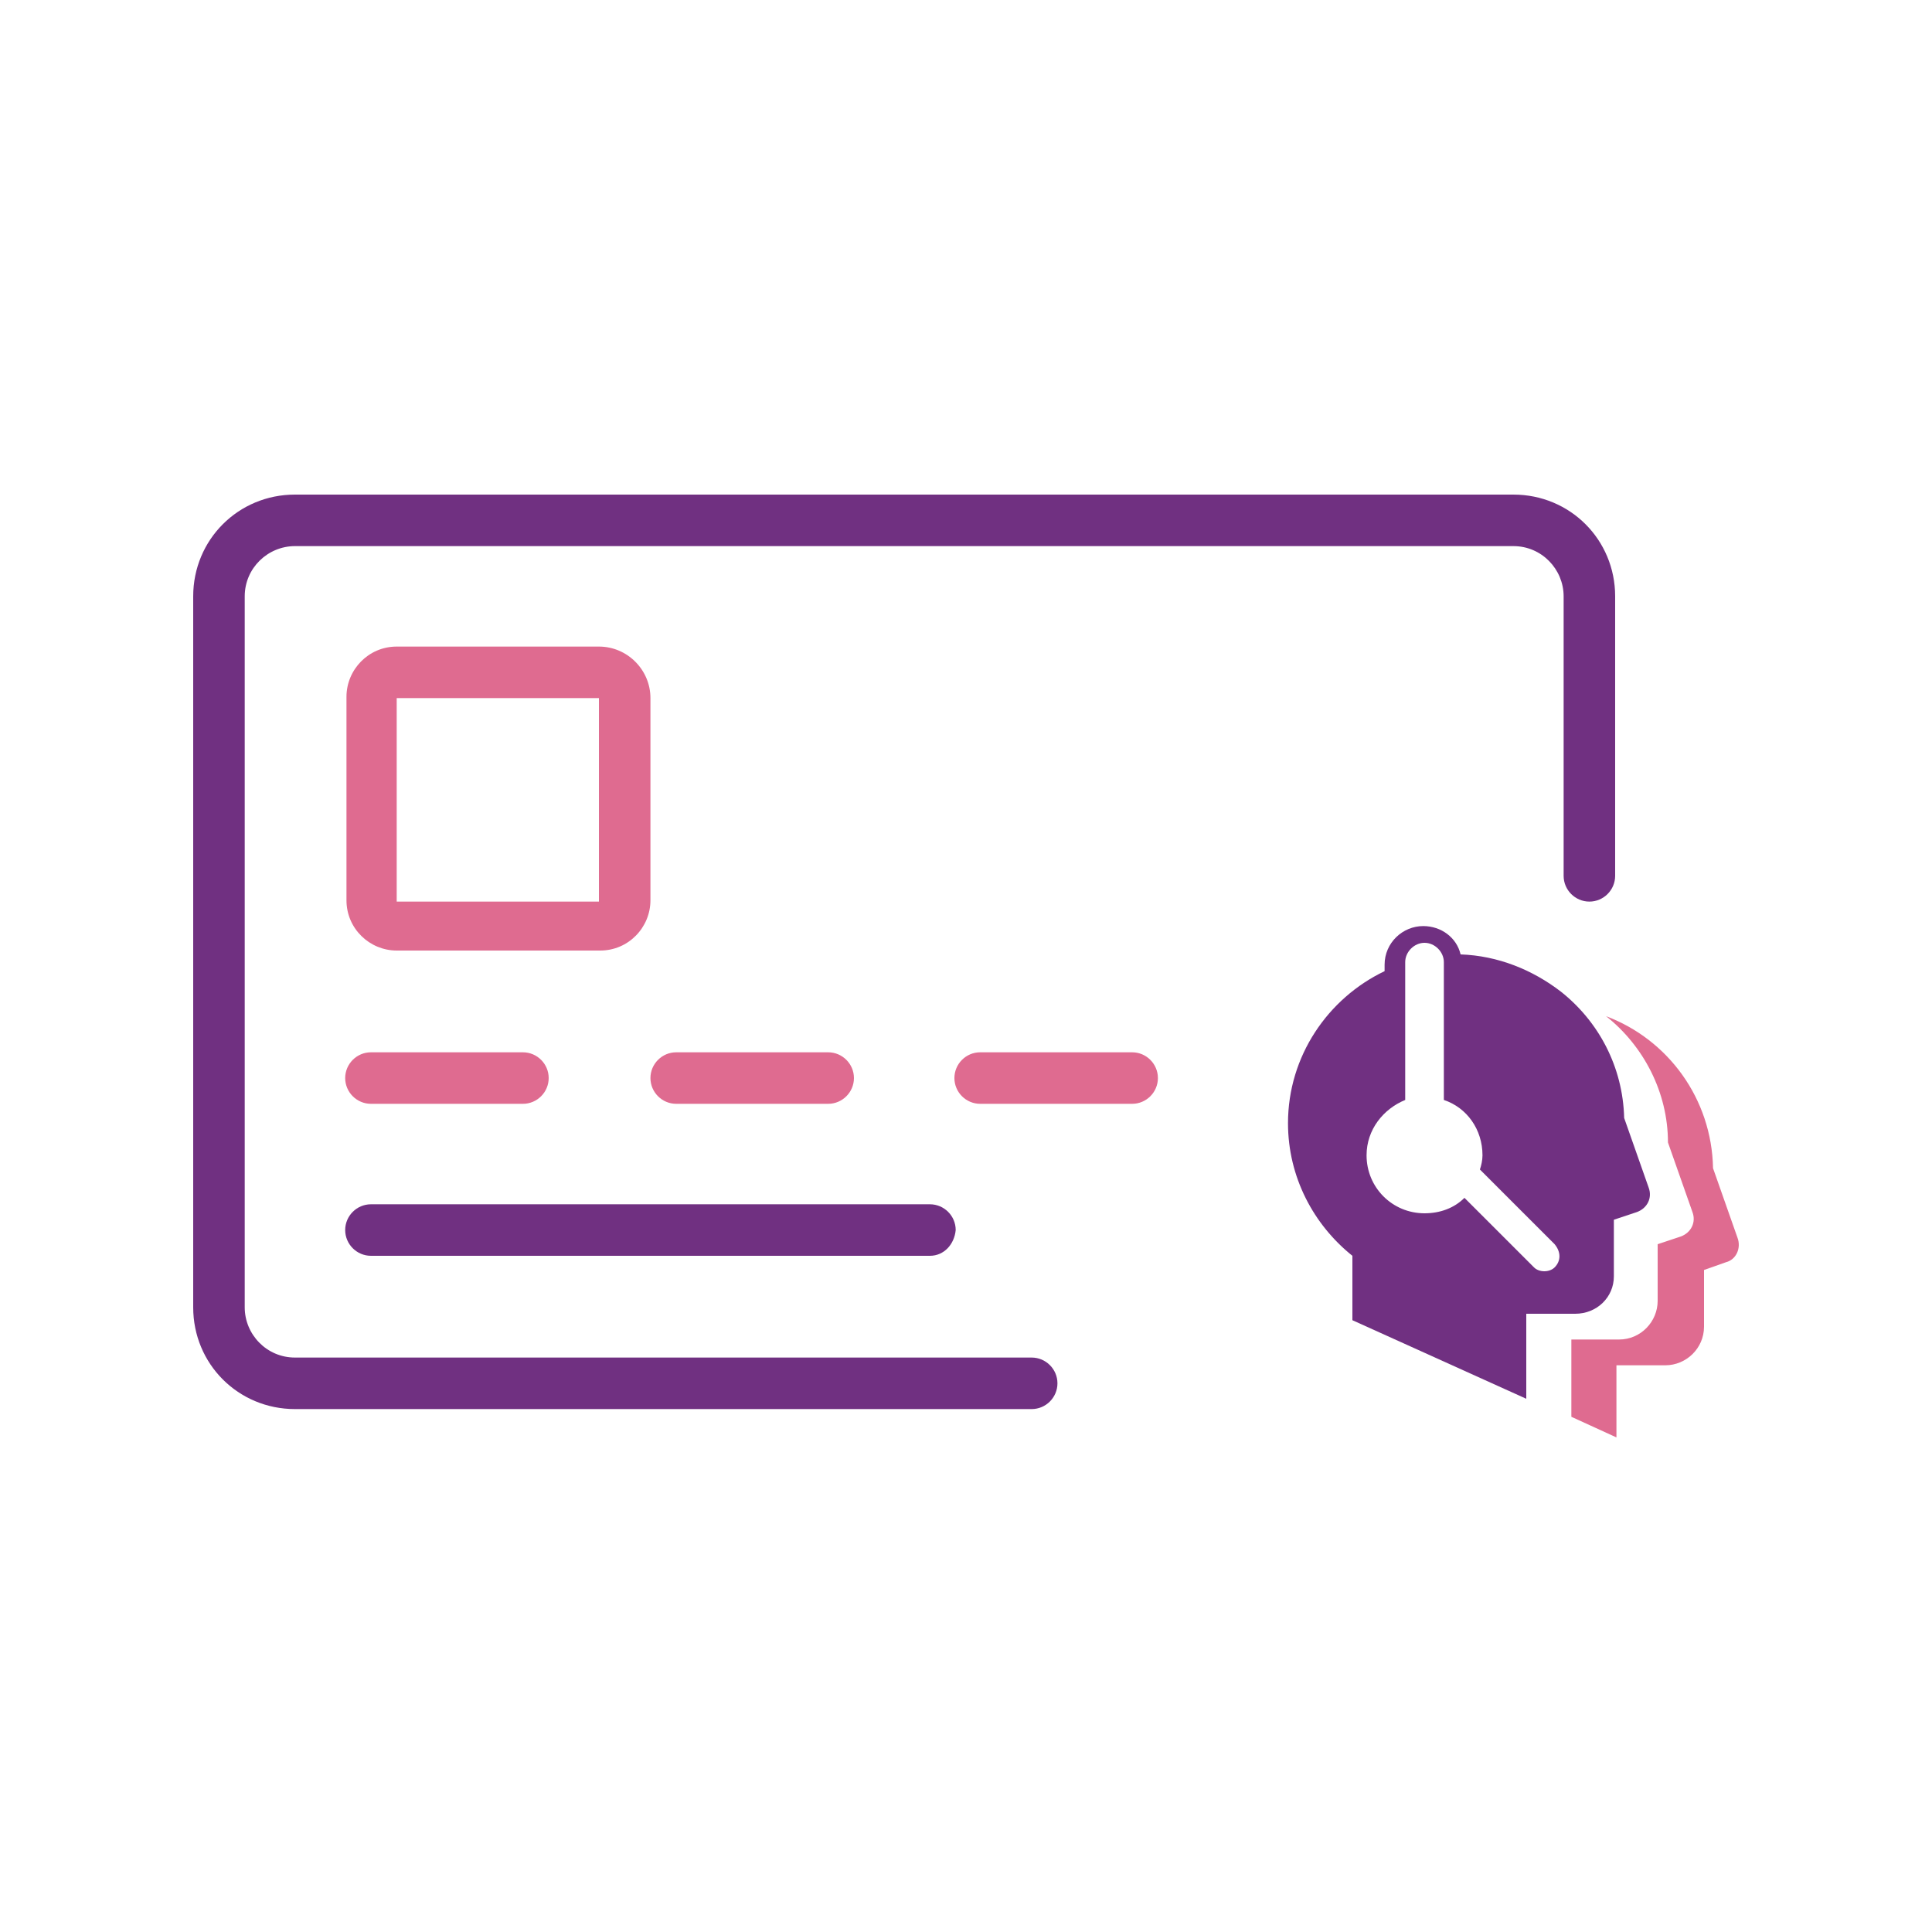 <svg id="Layer_1" xmlns="http://www.w3.org/2000/svg" viewBox="0 0 150 150"><style>.st0{fill:#703081}.st1{fill:#df6b90}</style><path class="st0" d="M117.5 38.4H22.9c-4.4 0-7.9 3.5-7.9 7.9v55.2c0 4.4 3.5 7.9 7.9 7.9h57.2c1.1 0 2-.9 2-2s-.9-2-2-2H22.9c-2.2 0-3.9-1.8-3.9-3.9V46.3c0-2.2 1.8-3.9 3.9-3.9h94.6c2.2 0 3.9 1.8 3.9 3.9V68c0 1.1.9 2 2 2s2-.9 2-2V46.3c0-4.4-3.5-7.9-7.9-7.9z"/><path class="st1" d="M40.6 85.7H28.8c-1.1 0-2-.9-2-2s.9-2 2-2h11.8c1.1 0 2 .9 2 2s-.9 2-2 2z"/><path class="st0" d="M72.2 97.5H28.8c-1.1 0-2-.9-2-2s.9-2 2-2h43.4c1.1 0 2 .9 2 2-.1 1.1-.9 2-2 2z"/><path class="st1" d="M64.3 85.7H52.5c-1.1 0-2-.9-2-2s.9-2 2-2h11.8c1.1 0 2 .9 2 2s-.9 2-2 2zM87.9 85.7H76.1c-1.1 0-2-.9-2-2s.9-2 2-2h11.8c1.1 0 2 .9 2 2s-.9 2-2 2zM46.5 54.2V70H30.8V54.2h15.7m0-4H30.8c-2.2 0-3.9 1.8-3.9 3.9v15.8c0 2.2 1.8 3.9 3.9 3.9h15.8c2.2 0 3.9-1.8 3.9-3.9V54.2c0-2.2-1.8-4-4-4z"/><g><path class="st1" d="M134.9 96.1l-1.9-5.4c-.1-5.4-3.5-10-8.3-11.8 2.9 2.3 4.8 5.9 4.8 9.8l1.9 5.4c.3.8-.1 1.6-.9 1.9l-1.8.6v4.4c0 1.6-1.3 3-3 3H122v6l3.5 1.6V106h3.8c1.6 0 3-1.3 3-3v-4.4l1.7-.6c.8-.2 1.2-1.1.9-1.9z"/><path class="st0" d="M125.3 99.1v-4.4l1.8-.6c.8-.3 1.2-1.1.9-1.9l-1.9-5.4c-.1-4-2-7.5-4.9-9.8-2.2-1.7-4.9-2.8-7.8-2.9-.3-1.3-1.5-2.2-2.9-2.2-1.6 0-3 1.3-3 3v.5c-4.4 2.1-7.5 6.6-7.5 11.8 0 4.2 2 7.9 5 10.3v5l13.5 6.1V102h3.8c1.7 0 3-1.3 3-2.9zm-4.6-.7c-.2.2-.5.3-.8.3s-.6-.1-.8-.3l-5.4-5.4c-.8.8-1.9 1.2-3.1 1.2-2.5 0-4.5-2-4.5-4.5 0-2 1.3-3.6 3-4.3V74.7c0-.8.7-1.5 1.5-1.5s1.5.7 1.5 1.5v10.7c1.8.6 3 2.3 3 4.3 0 .4-.1.8-.2 1.1l5.8 5.8c.5.6.5 1.3 0 1.8z"/></g></svg>